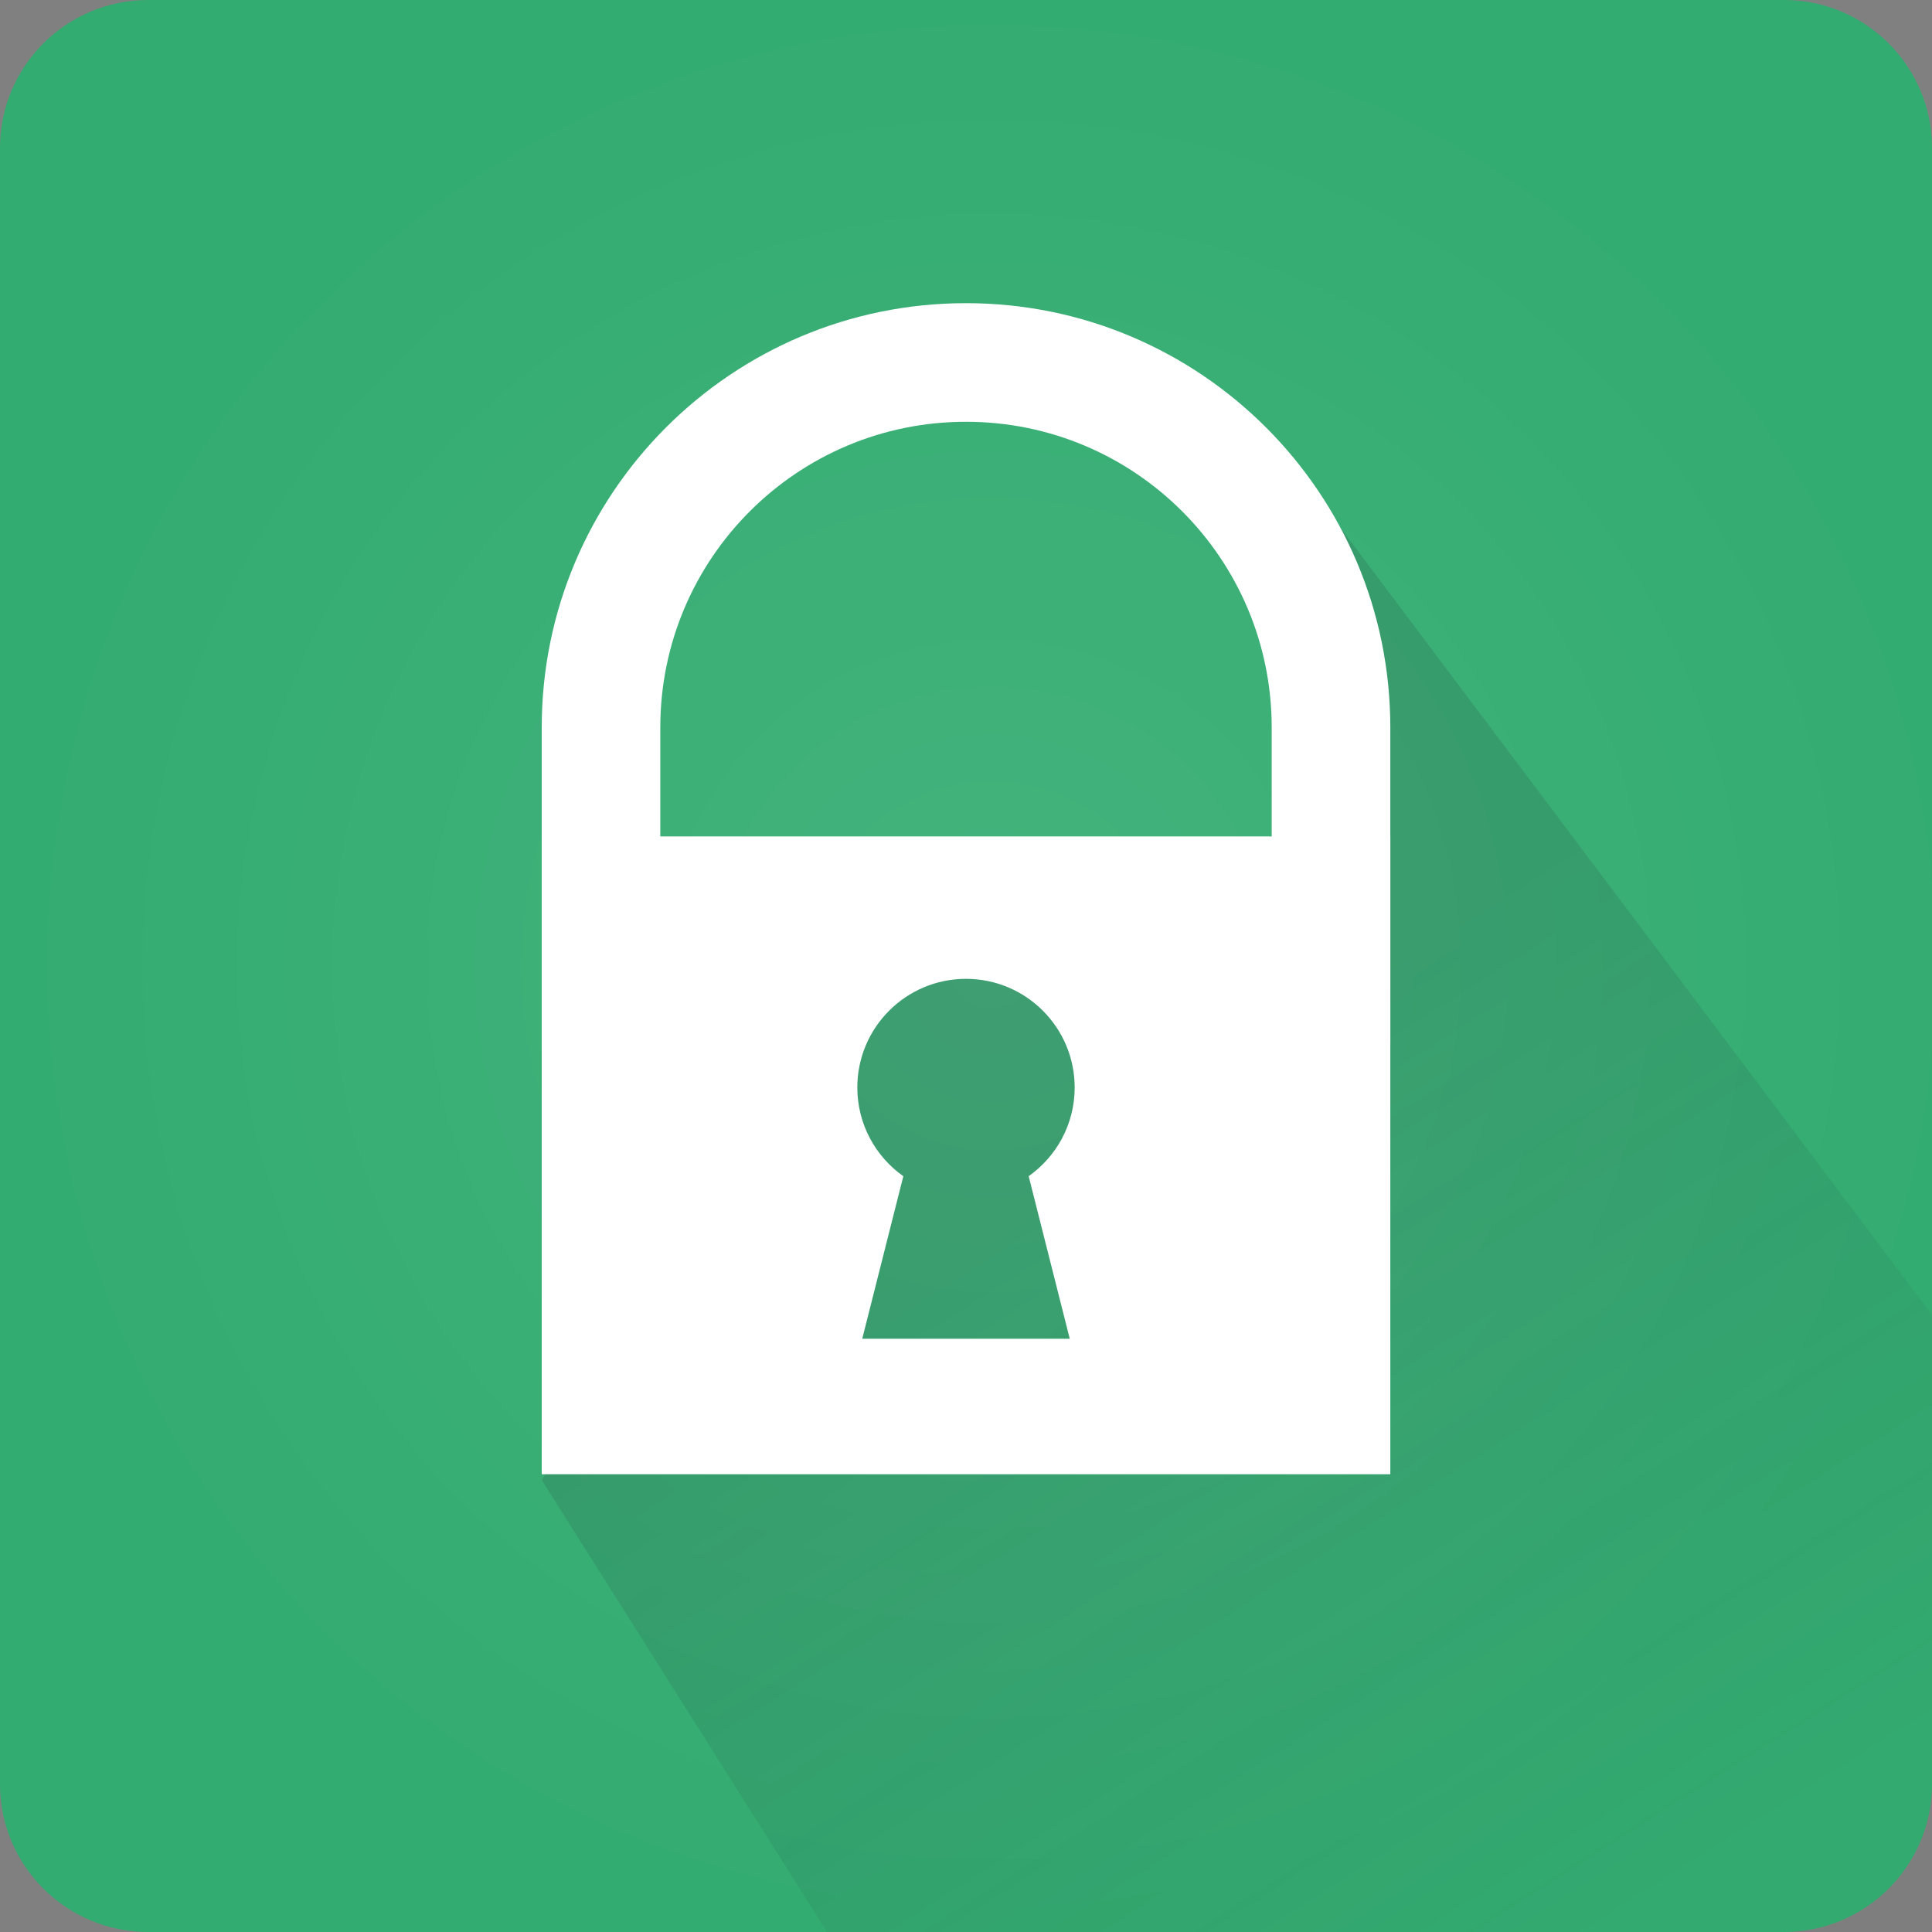 <?xml version="1.0" encoding="utf-8"?>
<!-- Generator: Adobe Illustrator 16.0.4, SVG Export Plug-In . SVG Version: 6.00 Build 0)  -->
<!DOCTYPE svg PUBLIC "-//W3C//DTD SVG 1.1//EN" "http://www.w3.org/Graphics/SVG/1.1/DTD/svg11.dtd">
<svg version="1.1" xmlns="http://www.w3.org/2000/svg" xmlns:xlink="http://www.w3.org/1999/xlink" x="0px" y="0px" width="48px"
  height="48px" viewBox="0 0 48 48" enable-background="new 0 0 48 48" xml:space="preserve">
<rect x="0" y="0" width="48" height="48" fill="#808080" stroke="none"/>
<g id="Label">
</g>
<g id="Icon">
 <g>
  <g>
   <path fill="#33AC71" d="M48,44.328C48,46.356,46.351,48,44.317,48H3.684C1.649,48,0,46.356,0,44.328V3.672
    C0,1.644,1.649,0,3.684,0h40.634C46.351,0,48,1.644,48,3.672V44.328z"/>
   
    <radialGradient id="SVGID_2_" cx="6366.73" cy="3399.009" r="74.895" gradientTransform="matrix(0.321 0 0 0.32 -2019.083 -1063.682)" gradientUnits="userSpaceOnUse">
    <stop  offset="0" style="stop-color:#FFFFFF"/>
    <stop  offset="1" style="stop-color:#FFFFFF;stop-opacity:0"/>
   </radialGradient>
   <path fill="url(#SVGID_2_)" fill-opacity="0.08" d="M48,44.328C48,46.356,46.351,48,44.317,48H3.684C1.649,48,0,46.356,0,44.328
    V3.672C0,1.644,1.649,0,3.684,0h40.634C46.351,0,48,1.644,48,3.672V44.328z"/>
  </g>
  <g>
   <defs>
    <path id="SVGID_233_" d="M0.075,0v22.179C0.03,22.781,0,23.387,0,24s0.03,1.22,0.075,1.822V48H48V0H0.075z"/>
   </defs>
   <clipPath id="SVGID_3_">
    <use xlink:href="#SVGID_233_"  overflow="visible"/>
   </clipPath>
   <g clip-path="url(#SVGID_3_)">
    <linearGradient id="SVGID_4_" gradientUnits="userSpaceOnUse" x1="26.962" y1="28.298" x2="39.549" y2="48.138">
     <stop  offset="0" style="stop-color:#263238;stop-opacity:0.15"/>
     <stop  offset="1" style="stop-color:#263238;stop-opacity:0.02"/>
    </linearGradient>
    <path fill="url(#SVGID_4_)" d="M33.302,13.113l-1.707,7.668l-9.129,1.867l-9.007,14.124l12.946,20.505
     c1.533,0.309,3.118,0.473,4.742,0.473l0,0l0,0c11.377,0,18.781-8.657,21.186-19.315L33.302,13.113z"/>
   </g>
  </g>
  <g>
   <path fill="#FFFFFF" d="M13.459,26.057h2.946v-7.983c0-4.195,3.4-7.595,7.595-7.595s7.595,3.4,7.595,7.595v7.857h2.947v-7.857
    c0-5.822-4.721-10.542-10.542-10.542s-10.541,4.72-10.541,10.542V26.057z"/>
   <path fill="#FFFFFF" d="M13.459,20.781v15.846h21.083V20.781H13.459z M26.578,33.261h-5.156l1.021-4.038
    c-0.69-0.489-1.143-1.293-1.143-2.204c0-1.491,1.209-2.7,2.7-2.7s2.7,1.209,2.7,2.7c0,0.911-0.452,1.714-1.143,2.203
    L26.578,33.261z"/>
  </g>
 </g>
</g>
</svg>

